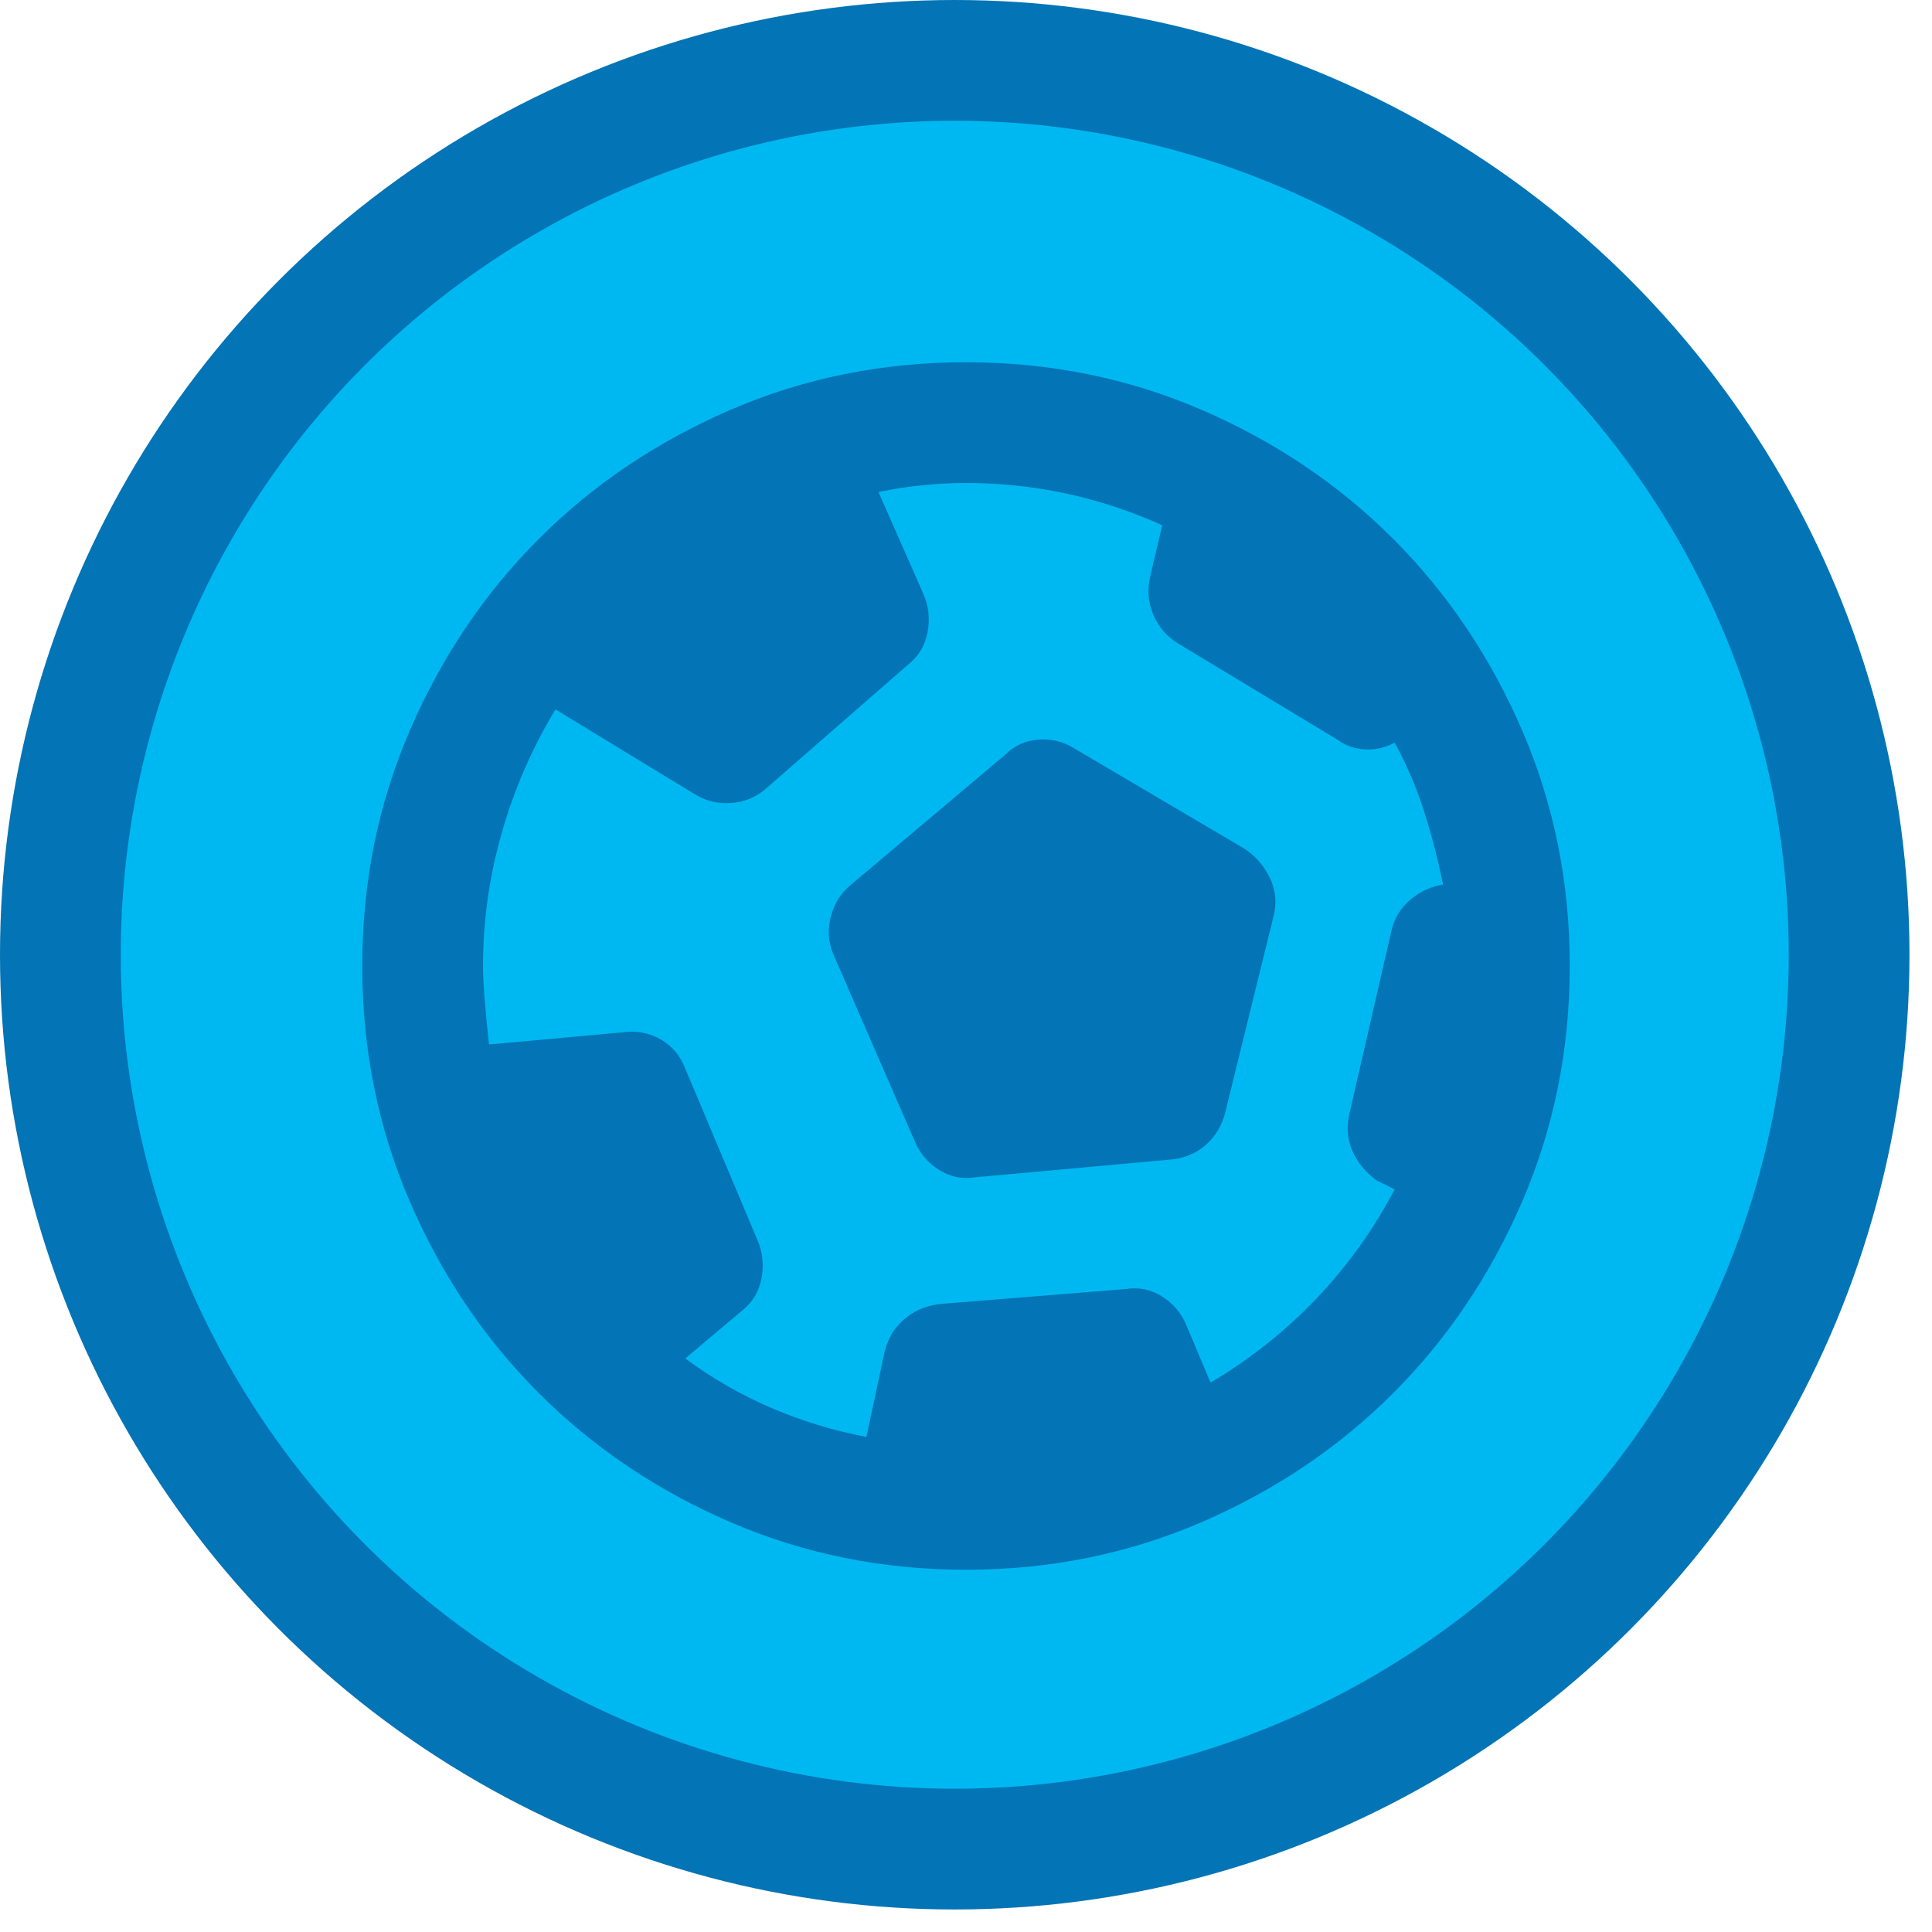 <svg width="64" height="64" viewBox="0 0 64 64" fill="none" xmlns="http://www.w3.org/2000/svg">
<circle cx="31.627" cy="31.627" r="29.627" fill="#00B8F1" stroke="#0374B5" stroke-width="4"/>
<mask id="mask0_708_1934" style="mask-type:alpha" maskUnits="userSpaceOnUse" x="8" y="8" width="48" height="48">
<rect x="8" y="8" width="48" height="48" fill="#D9D9D9"/>
</mask>
<g mask="url(#mask0_708_1934)">
<path d="M28.7 47.6L29.3 44.8C29.4 44.367 29.608 44.008 29.925 43.725C30.242 43.442 30.633 43.267 31.1 43.2L37.3 42.7C37.733 42.633 38.133 42.717 38.5 42.95C38.867 43.183 39.133 43.5 39.3 43.9L40.1 45.8C41.4 45.033 42.567 44.108 43.6 43.025C44.633 41.942 45.5 40.733 46.2 39.4L45.6 39.1C45.233 38.833 44.967 38.508 44.8 38.125C44.633 37.742 44.6 37.333 44.7 36.9L46.1 30.8C46.2 30.4 46.408 30.067 46.725 29.8C47.042 29.533 47.4 29.367 47.8 29.3C47.633 28.467 47.425 27.658 47.175 26.875C46.925 26.092 46.6 25.333 46.2 24.6C45.9 24.767 45.575 24.842 45.225 24.825C44.875 24.808 44.567 24.7 44.3 24.5L39 21.3C38.633 21.067 38.367 20.75 38.2 20.35C38.033 19.95 38 19.533 38.1 19.1L38.5 17.4C37.467 16.933 36.408 16.583 35.325 16.35C34.242 16.117 33.133 16 32 16C31.533 16 31.05 16.025 30.55 16.075C30.05 16.125 29.567 16.2 29.1 16.3L30.6 19.7C30.767 20.1 30.808 20.517 30.725 20.95C30.642 21.383 30.433 21.733 30.1 22L25.4 26.1C25.067 26.4 24.675 26.567 24.225 26.6C23.775 26.633 23.367 26.533 23 26.3L18.4 23.5C17.633 24.767 17.042 26.125 16.625 27.575C16.208 29.025 16 30.5 16 32C16 32.533 16.067 33.4 16.2 34.6L20.6 34.2C21.067 34.133 21.492 34.208 21.875 34.425C22.258 34.642 22.533 34.967 22.7 35.4L25.1 41.1C25.267 41.5 25.308 41.917 25.225 42.35C25.142 42.783 24.933 43.133 24.6 43.4L22.7 45C23.6 45.667 24.558 46.217 25.575 46.65C26.592 47.083 27.633 47.4 28.7 47.6ZM32.3 39C31.867 39.067 31.467 38.983 31.1 38.75C30.733 38.517 30.467 38.2 30.3 37.8L27.6 31.6C27.433 31.2 27.408 30.783 27.525 30.35C27.642 29.917 27.867 29.567 28.2 29.3L33.3 25C33.6 24.7 33.967 24.533 34.4 24.5C34.833 24.467 35.233 24.567 35.6 24.8L41.2 28.1C41.567 28.333 41.85 28.65 42.05 29.05C42.25 29.45 42.3 29.867 42.2 30.3L40.6 36.8C40.5 37.233 40.3 37.592 40 37.875C39.7 38.158 39.333 38.333 38.9 38.4L32.3 39ZM32 52C29.233 52 26.633 51.475 24.2 50.425C21.767 49.375 19.65 47.95 17.85 46.15C16.05 44.35 14.625 42.233 13.575 39.8C12.525 37.367 12 34.767 12 32C12 29.233 12.525 26.633 13.575 24.2C14.625 21.767 16.05 19.65 17.85 17.85C19.65 16.05 21.767 14.625 24.2 13.575C26.633 12.525 29.233 12 32 12C34.767 12 37.367 12.525 39.8 13.575C42.233 14.625 44.35 16.05 46.15 17.85C47.95 19.65 49.375 21.767 50.425 24.2C51.475 26.633 52 29.233 52 32C52 34.767 51.475 37.367 50.425 39.8C49.375 42.233 47.95 44.35 46.15 46.15C44.35 47.95 42.233 49.375 39.8 50.425C37.367 51.475 34.767 52 32 52Z" fill="#0374B5"/>
</g>
</svg>
